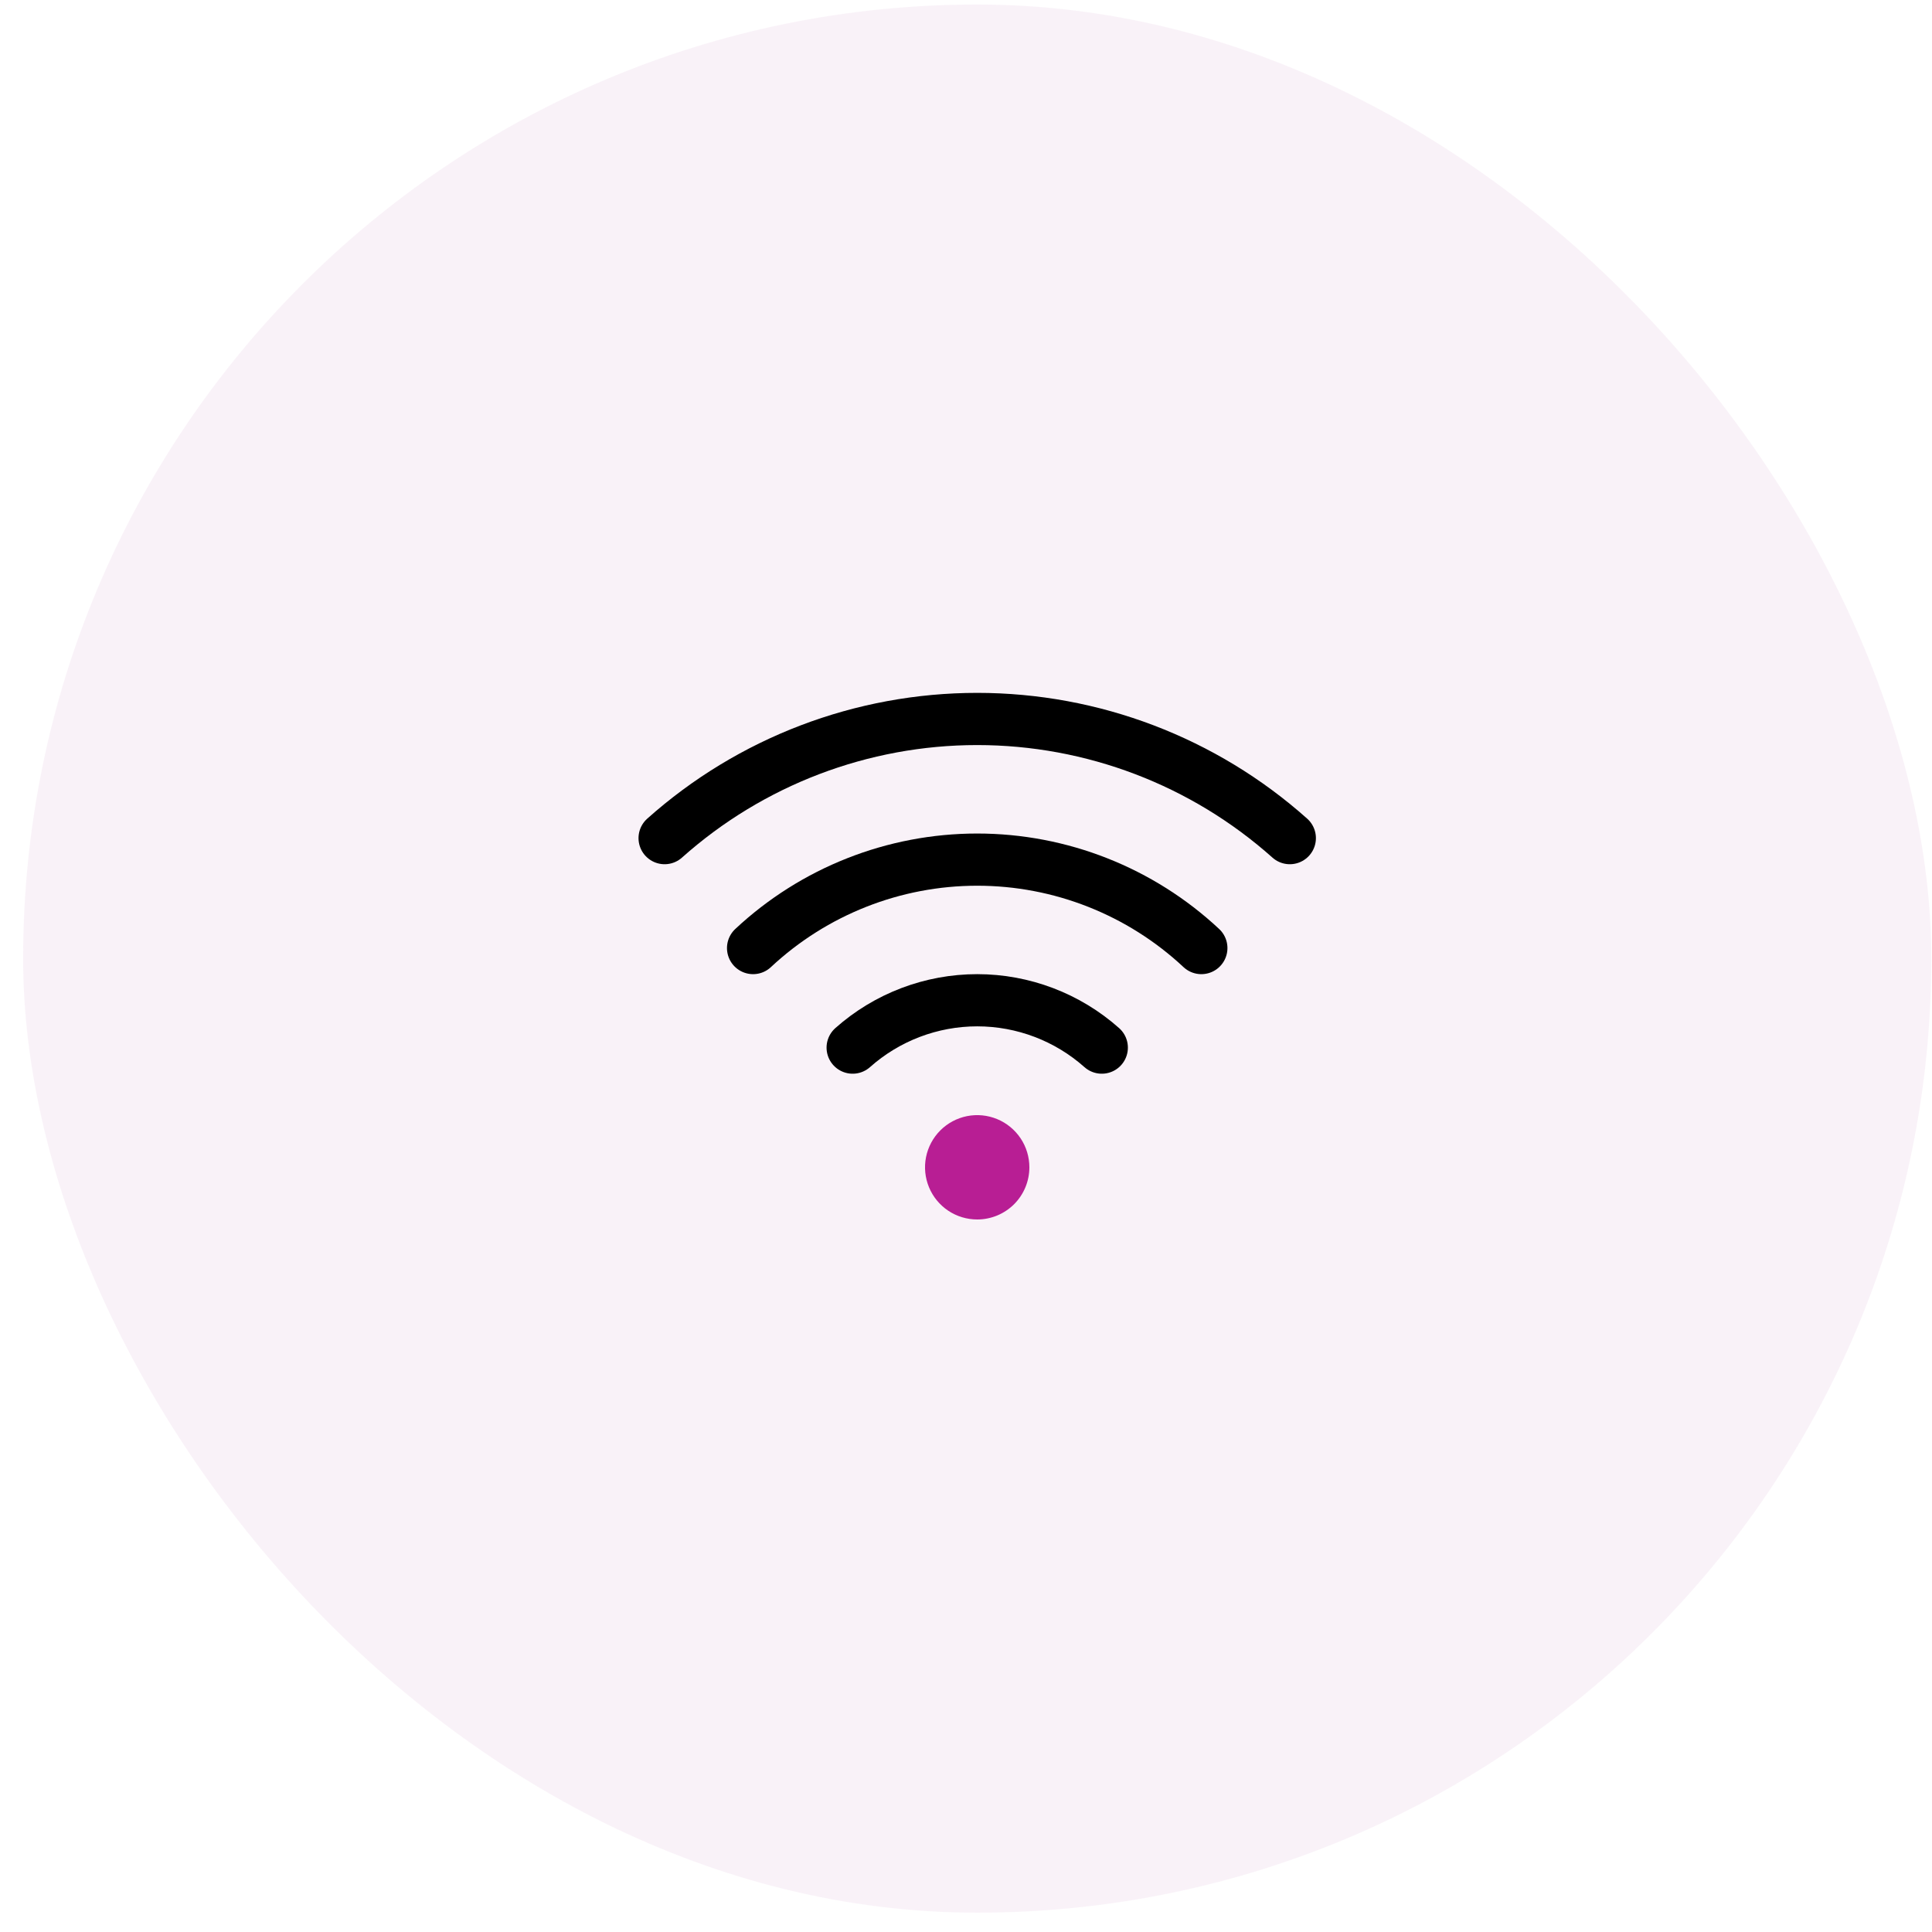 <svg width="81" height="81" viewBox="0 0 81 81" fill="none" xmlns="http://www.w3.org/2000/svg">
<rect x="0.97" y="0.19" width="80" height="80" rx="40" fill="#F5E6F3" fill-opacity="0.5"/>
<path d="M46.193 43.922C44.754 42.643 42.896 41.936 40.971 41.936C39.045 41.936 37.187 42.643 35.748 43.922" stroke="black" stroke-width="2.188" stroke-linecap="round" stroke-linejoin="round"/>
<path d="M50.367 39.748C47.818 37.365 44.459 36.04 40.97 36.04C37.481 36.04 34.122 37.365 31.573 39.748" stroke="black" stroke-width="2.188" stroke-linecap="round" stroke-linejoin="round"/>
<path d="M54.076 35.139C50.469 31.921 45.804 30.143 40.97 30.143C36.136 30.143 31.471 31.921 27.864 35.139" stroke="black" stroke-width="2.188" stroke-linecap="round" stroke-linejoin="round"/>
<path d="M40.97 51.127C40.537 51.127 40.114 50.999 39.754 50.759C39.395 50.518 39.114 50.177 38.949 49.777C38.783 49.377 38.74 48.938 38.824 48.513C38.909 48.089 39.117 47.699 39.423 47.393C39.729 47.087 40.119 46.879 40.543 46.794C40.967 46.71 41.407 46.753 41.807 46.919C42.207 47.084 42.548 47.365 42.789 47.725C43.029 48.084 43.157 48.507 43.157 48.94C43.157 49.52 42.927 50.077 42.517 50.487C42.106 50.897 41.55 51.127 40.97 51.127Z" fill="#B81E94"/>
</svg>
